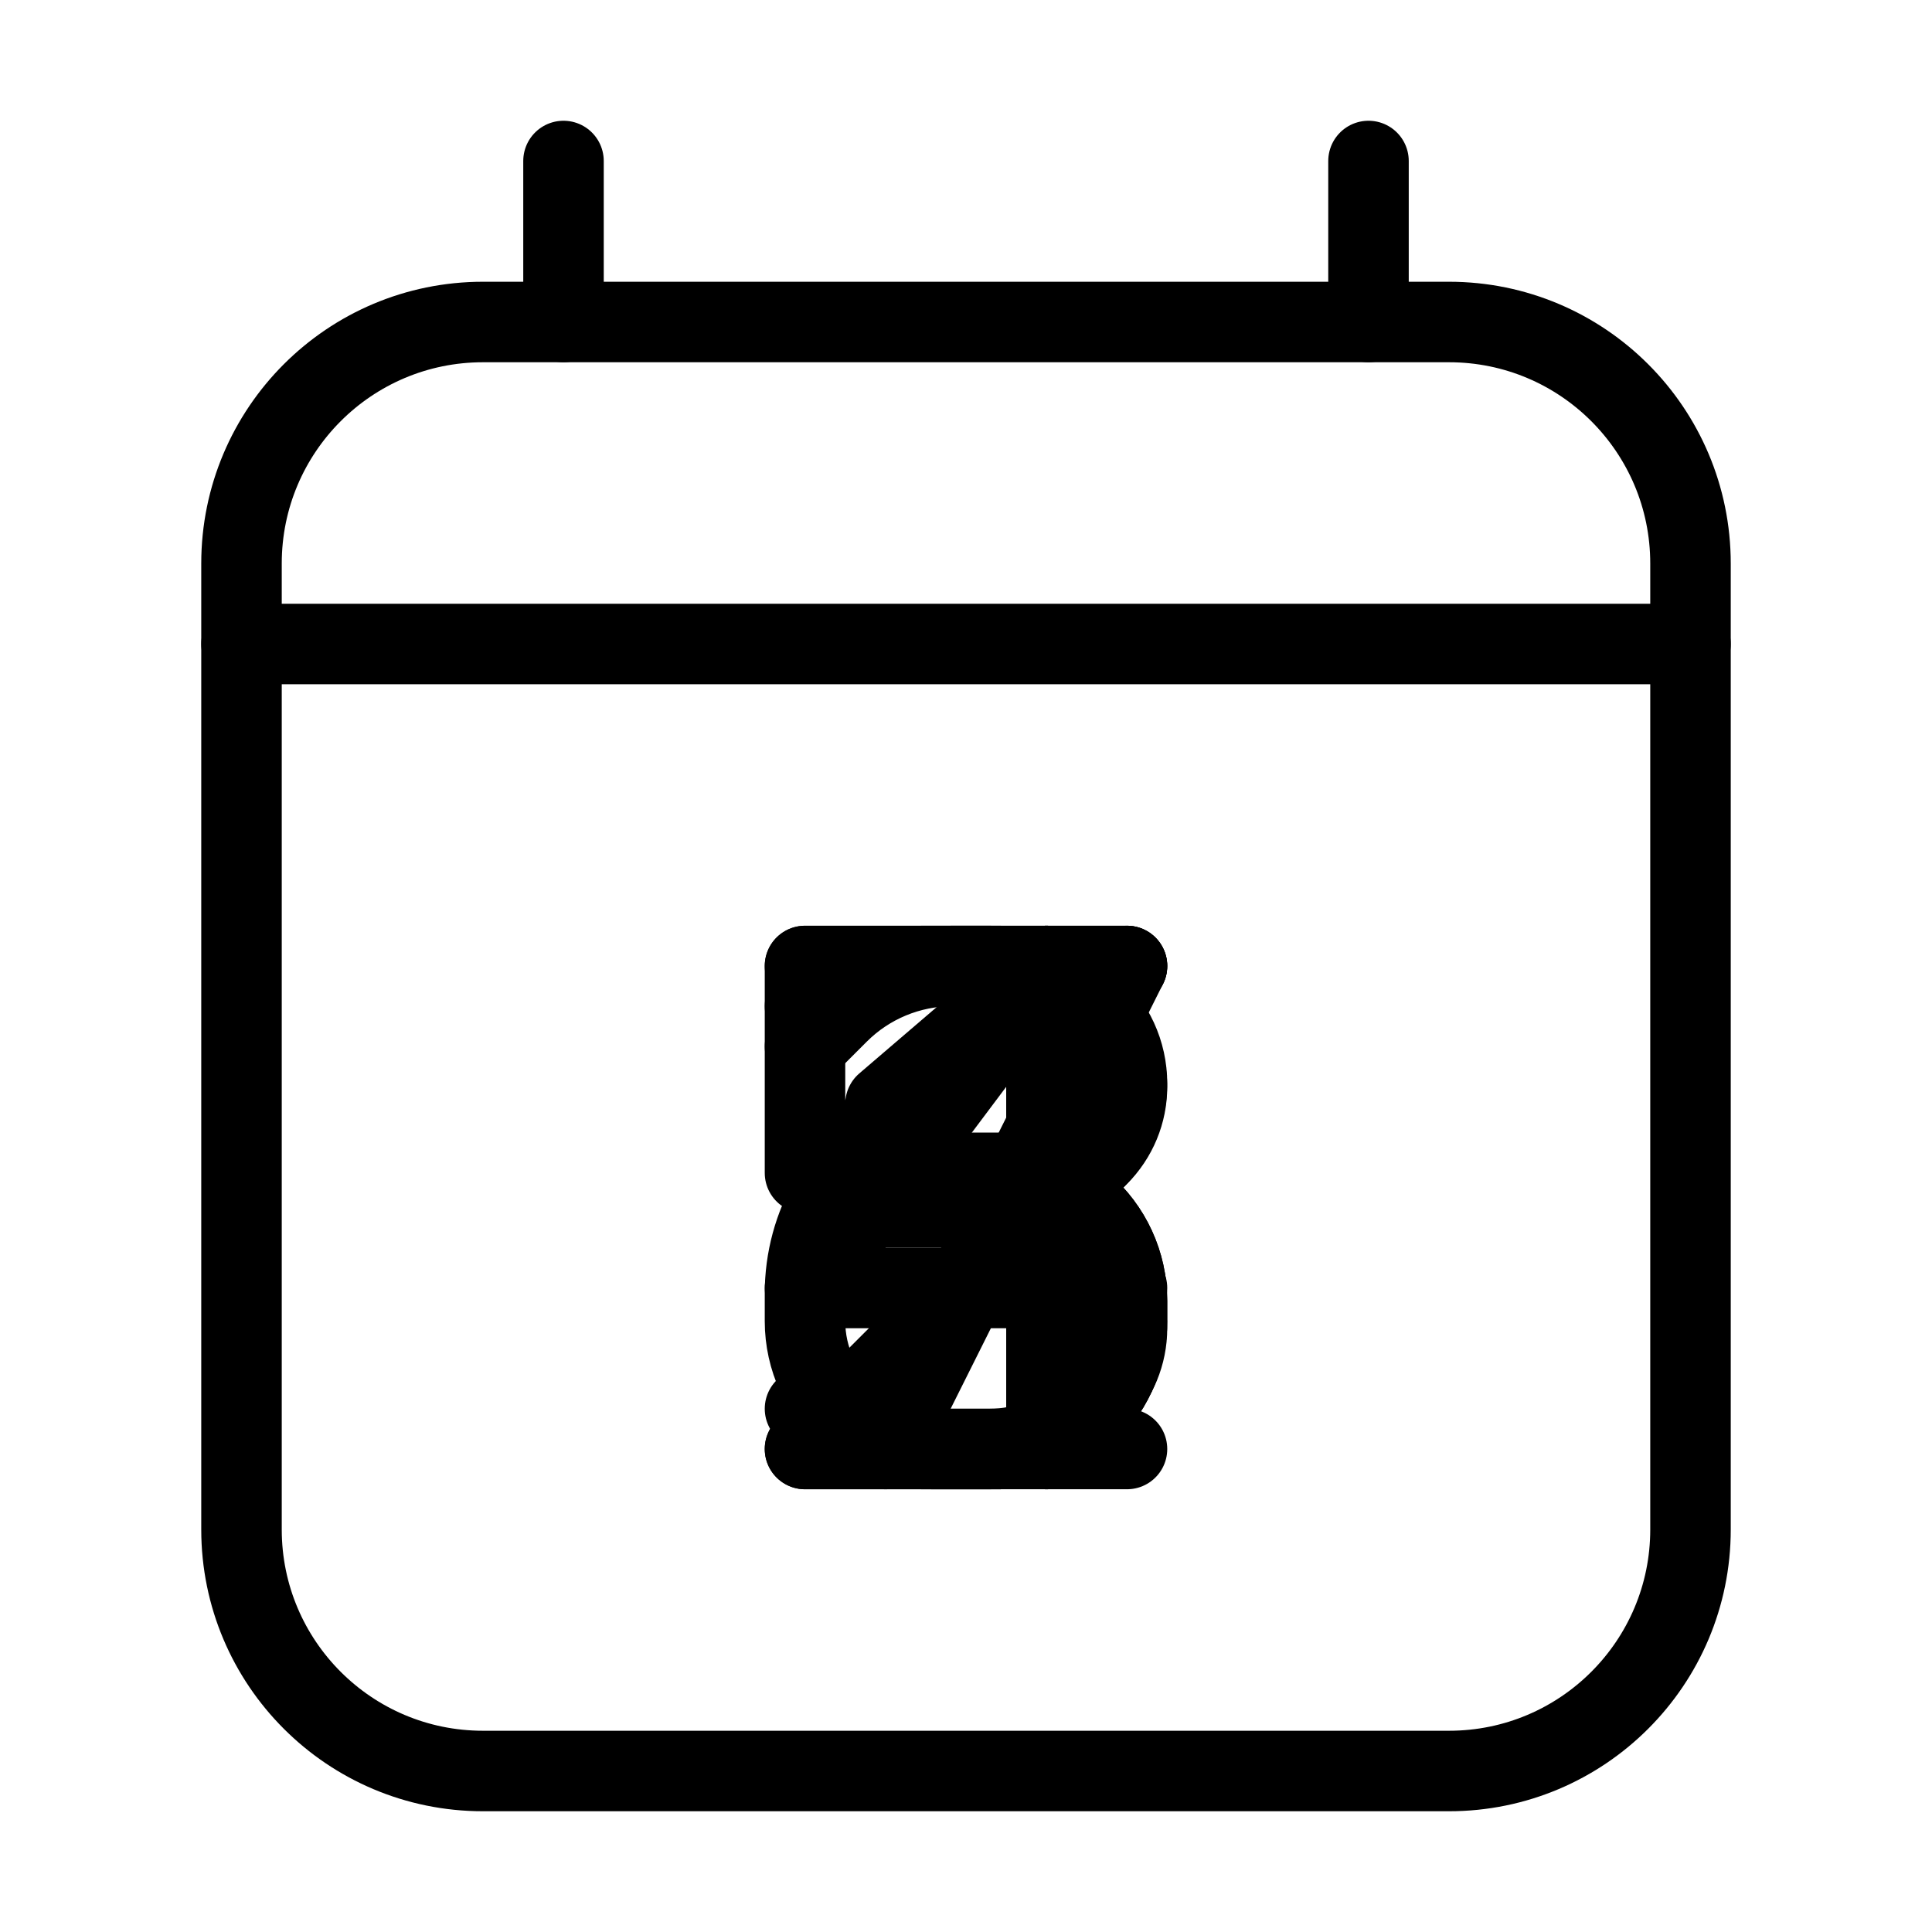 <svg width="24" height="24" viewBox="0 0 24 24" fill="none" xmlns="http://www.w3.org/2000/svg">
<g id="calendar">
<g id="calendar_frame">
<g id="weekdays">
<mask id="mask0_2_2" style="mask-type:alpha" maskUnits="userSpaceOnUse" x="3" y="4" width="18" height="18">
<rect id="Rectangle_1" x="3" y="4" width="18" height="18" fill="white"/>
</mask>
<g mask="url(#mask0_2_2)">
<g id="number_1">
<path id="Vector 12" d="M11 13.714L13 12V18" stroke="black" stroke-linecap="round" stroke-linejoin="round"/>
</g>
<g id="number_2">
<path id="Vector 11" d="M10 13L10.414 12.586C10.789 12.211 11.298 12 11.828 12H12.413C12.792 12 13.158 12.136 13.446 12.382L13.543 12.466C13.833 12.714 14 13.077 14 13.459V13.459C14 13.805 13.862 14.138 13.617 14.383L10 18H14" stroke="black" stroke-linecap="round" stroke-linejoin="round"/>
</g>
<g id="number_3">
<path id="Vector 10" d="M10 12.5L10.578 12.211C10.855 12.072 11.162 12 11.472 12H12.293C12.746 12 13.18 12.18 13.5 12.5L13.646 12.646C13.873 12.873 14 13.18 14 13.5V13.5C14 13.82 13.873 14.127 13.646 14.354L13 15M13 15H10.5M13 15L13.646 15.646C13.873 15.873 14 16.18 14 16.5V16.5C14 16.82 13.873 17.127 13.646 17.354L13.5 17.5C13.18 17.82 12.746 18 12.293 18H11.472C11.162 18 10.855 17.928 10.578 17.789L10 17.5" stroke="black" stroke-linecap="round" stroke-linejoin="round"/>
</g>
<g id="number_4">
<path id="Vector 8" d="M13 12L10 16H14" stroke="black" stroke-linecap="round" stroke-linejoin="round"/>
<path id="Vector 9" d="M13 12V18" stroke="black" stroke-linecap="round" stroke-linejoin="round"/>
</g>
<g id="number_5">
<path id="Vector 6" d="M14 12H10V14.571H12.413C12.792 14.571 13.158 14.707 13.446 14.954V14.954C13.797 15.255 14 15.695 14 16.159V16.413C14 16.876 13.797 17.316 13.446 17.618V17.618C13.158 17.864 12.792 18 12.413 18H10" stroke="black" stroke-linecap="round" stroke-linejoin="round"/>
</g>
<g id="number_6">
<path id="Vector 5" d="M14 12L13.26 12.254C12.125 12.643 11.167 13.428 10.563 14.464L10.5 14.571M10.5 14.571L10.32 14.88C10.11 15.239 10 15.648 10 16.063V16.413C10 16.876 10.203 17.316 10.554 17.618V17.618C10.842 17.864 11.208 18 11.587 18H12.413C12.792 18 13.158 17.864 13.446 17.618V17.618C13.797 17.316 14 16.876 14 16.413V16.286V16.159C14 15.695 13.797 15.255 13.446 14.954V14.954C13.158 14.707 12.792 14.571 12.413 14.571H12H10.5Z" stroke="black" stroke-linecap="round" stroke-linejoin="round"/>
</g>
<g id="number_7">
<path id="Vector 4" d="M10 12H14L11 18" stroke="black" stroke-linecap="round" stroke-linejoin="round"/>
</g>
</g>
</g>
<g id="rec_1">
<path id="Vector 1" d="M18 22H6C4.343 22 3 20.657 3 19V7C3 5.343 4.343 4 6 4H18C19.657 4 21 5.343 21 7V19C21 20.657 19.657 22 18 22Z" stroke="black" stroke-linecap="round" stroke-linejoin="round"/>
</g>
</g>
<g id="line_3">
<path id="Vector 2" d="M3 8H21" stroke="black" stroke-linecap="round" stroke-linejoin="round"/>
</g>
<g id="line_2">
<path id="Vector 13" d="M7 4V2" stroke="black" stroke-linecap="round" stroke-linejoin="round"/>
</g>
<g id="line_1">
<path id="Vector 14" d="M17 4V2" stroke="black" stroke-linecap="round" stroke-linejoin="round"/>
</g>
</g>
</svg>
